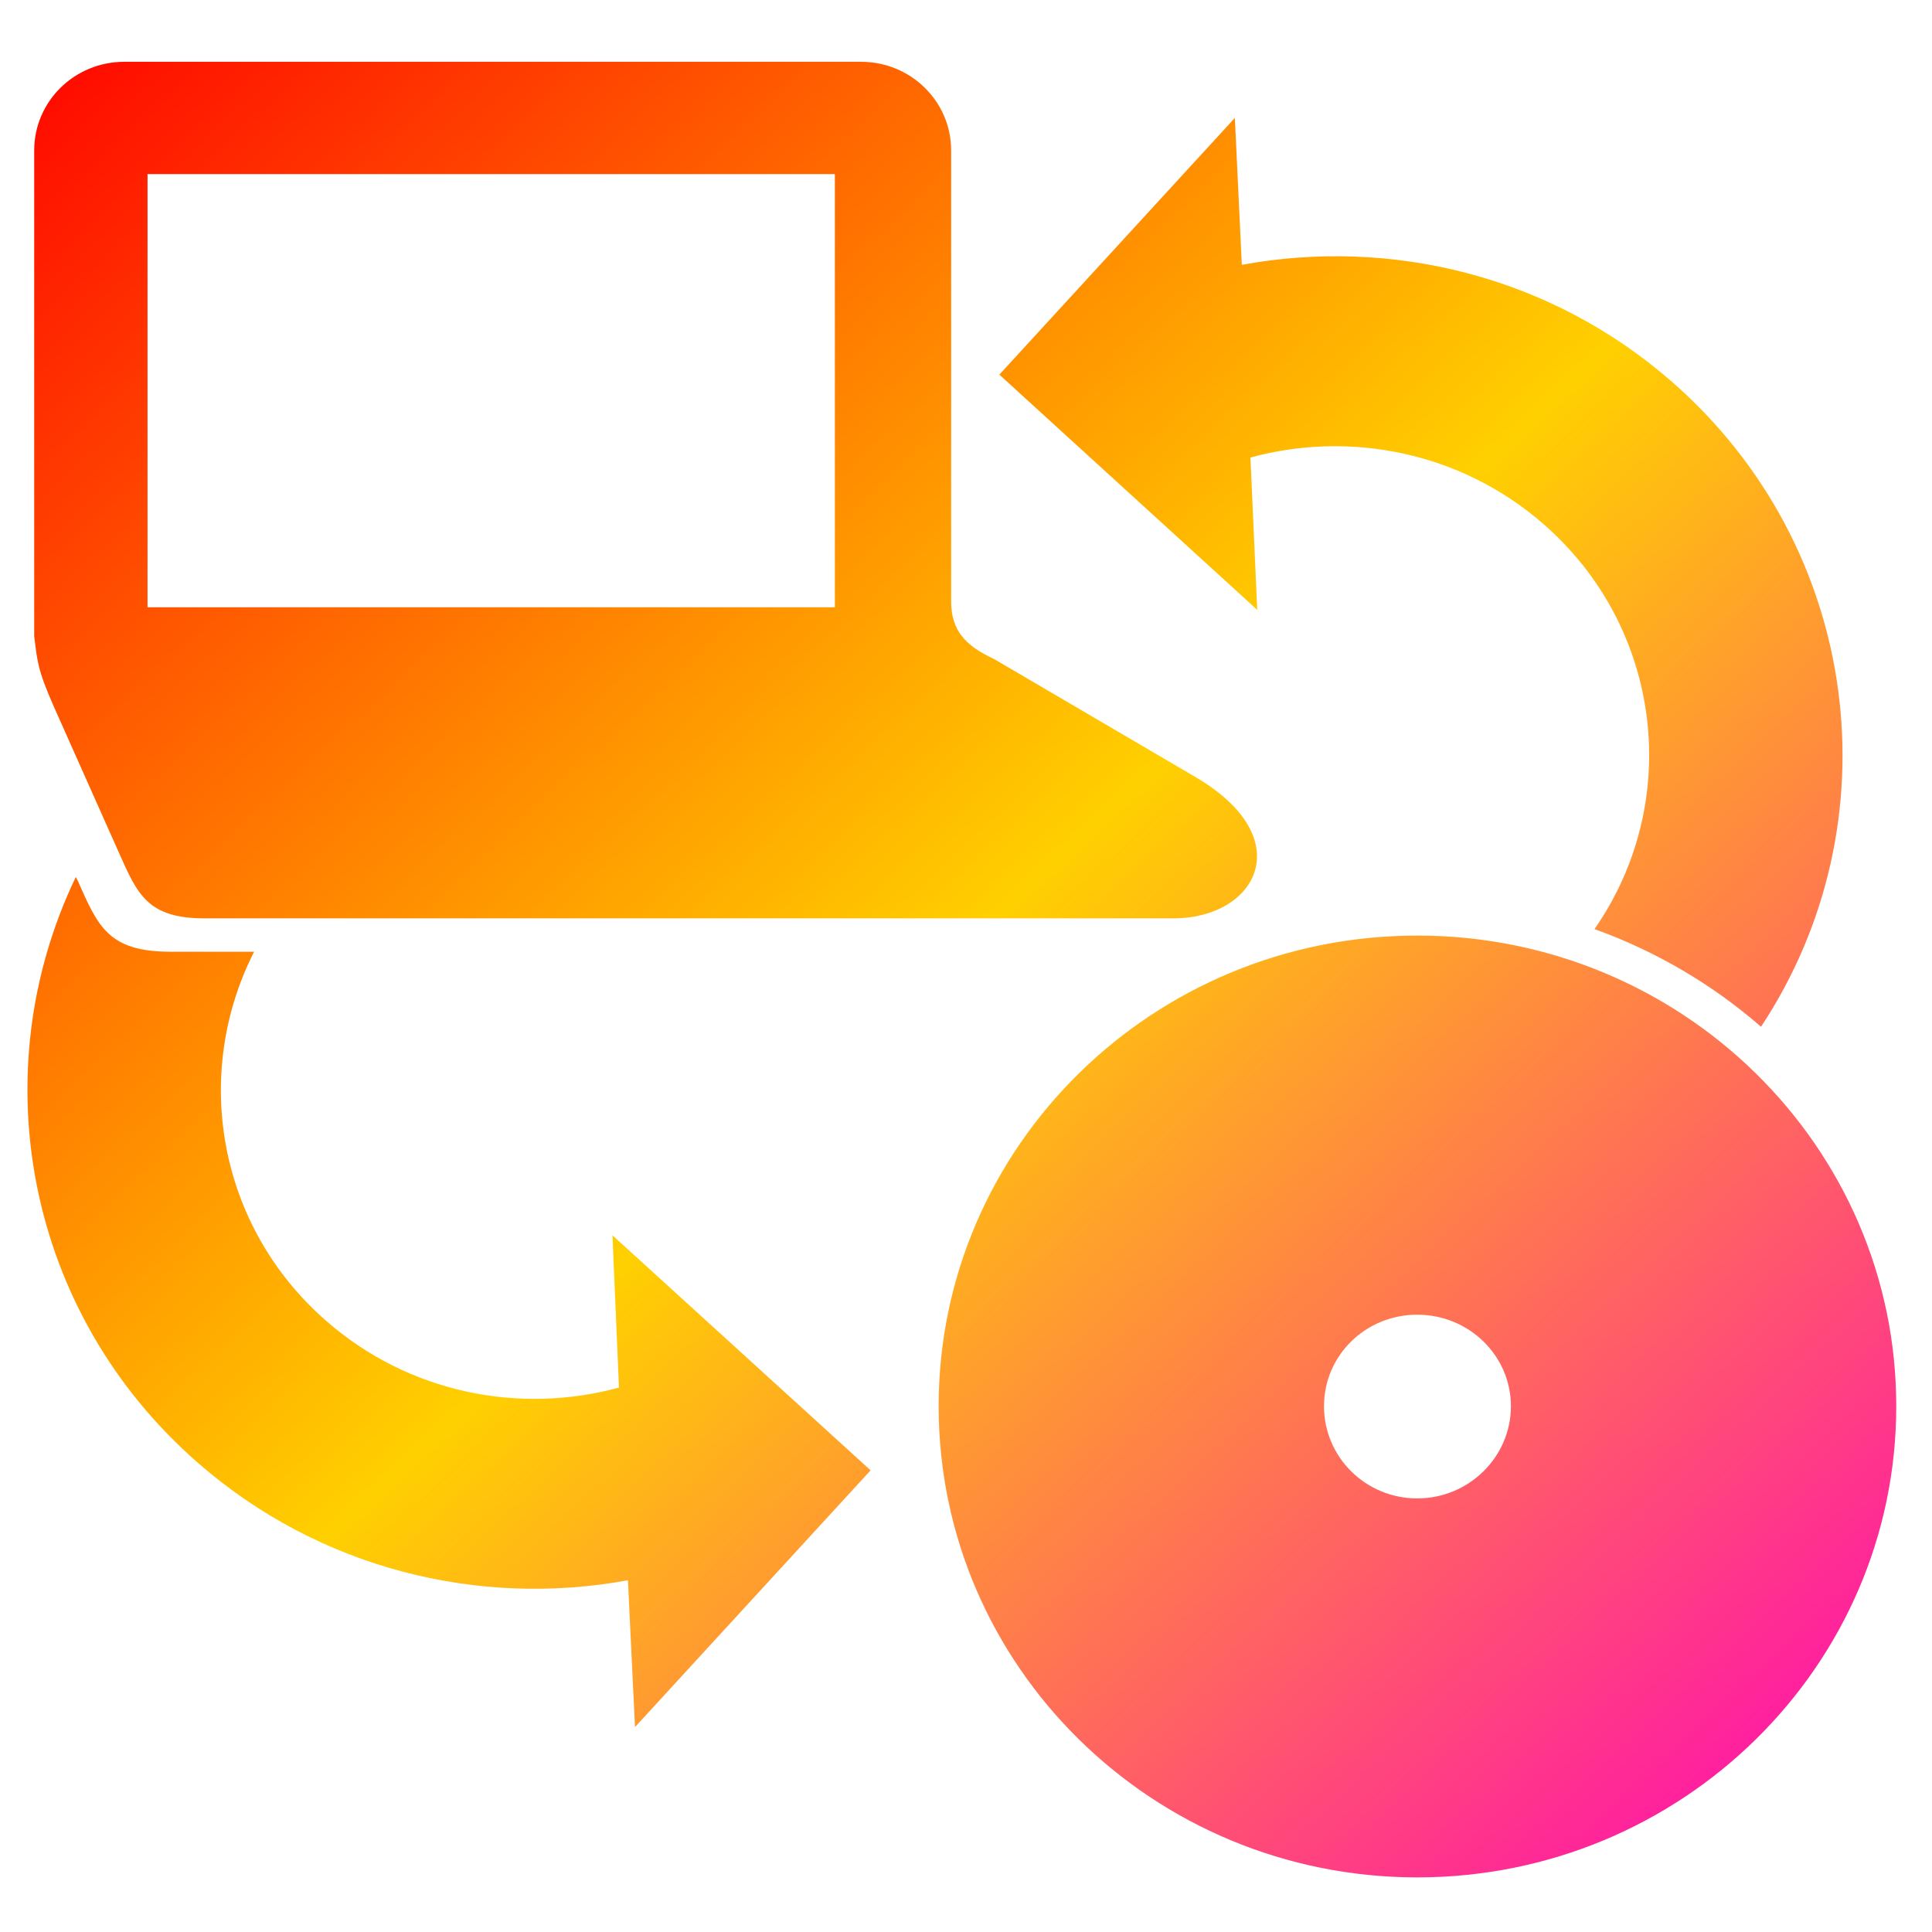 <svg xmlns="http://www.w3.org/2000/svg" xmlns:xlink="http://www.w3.org/1999/xlink" width="64" height="64" viewBox="0 0 64 64" version="1.1"><defs><linearGradient id="linear0" x1="0%" x2="100%" y1="0%" y2="100%"><stop offset="0%" style="stop-color:#ff0000; stop-opacity:1"/><stop offset="50%" style="stop-color:#ffd000; stop-opacity:1"/><stop offset="100%" style="stop-color:#ff00bb; stop-opacity:1"/></linearGradient></defs><g id="surface1"><path style=" stroke:none;fill-rule:nonzero;fill:url(#linear0);" d="M 4.117 2.047 C 2.465 2.047 1.133 3.359 1.133 4.984 L 1.133 21.082 C 1.238 21.883 1.23 22.156 1.781 23.402 L 3.934 28.234 C 4.559 29.641 4.891 30.422 6.789 30.422 L 38.875 30.422 C 41.613 30.422 43.086 27.781 39.59 25.734 L 32.938 21.836 C 31.977 21.391 31.508 20.879 31.508 19.926 L 31.508 4.984 C 31.508 3.359 30.172 2.047 28.523 2.047 Z M 40.906 3.906 L 33.105 12.41 L 41.648 20.203 L 41.422 15.156 C 44.707 14.258 48.387 14.965 51.133 17.363 C 55.094 20.82 55.738 26.586 52.82 30.777 C 54.871 31.516 56.738 32.621 58.336 34.012 C 62.793 27.273 61.68 18.145 55.379 12.641 C 51.344 9.117 46.059 7.867 41.137 8.773 Z M 4.887 5.766 L 27.656 5.766 L 27.656 20.117 L 4.887 20.117 Z M 2.512 29.051 C -0.594 35.516 0.844 43.473 6.559 48.461 C 10.594 51.984 15.879 53.254 20.801 52.348 L 21.035 57.211 L 28.84 48.707 L 20.289 40.922 L 20.504 45.965 C 17.211 46.863 13.551 46.152 10.812 43.762 C 7.207 40.617 6.359 35.574 8.418 31.527 L 5.648 31.527 C 3.594 31.527 3.25 30.699 2.578 29.18 Z M 46.949 30.992 C 38.191 30.992 31.094 37.973 31.094 46.582 C 31.094 55.195 38.191 62.191 46.949 62.191 C 55.703 62.191 62.816 55.195 62.816 46.582 C 62.816 37.973 55.703 30.992 46.949 30.992 Z M 46.949 43.551 C 48.656 43.551 50.051 44.902 50.051 46.582 C 50.051 48.266 48.656 49.637 46.949 49.637 C 45.234 49.637 43.859 48.266 43.859 46.582 C 43.859 44.902 45.234 43.551 46.949 43.551 Z M 46.949 43.551 "/></g></svg>
